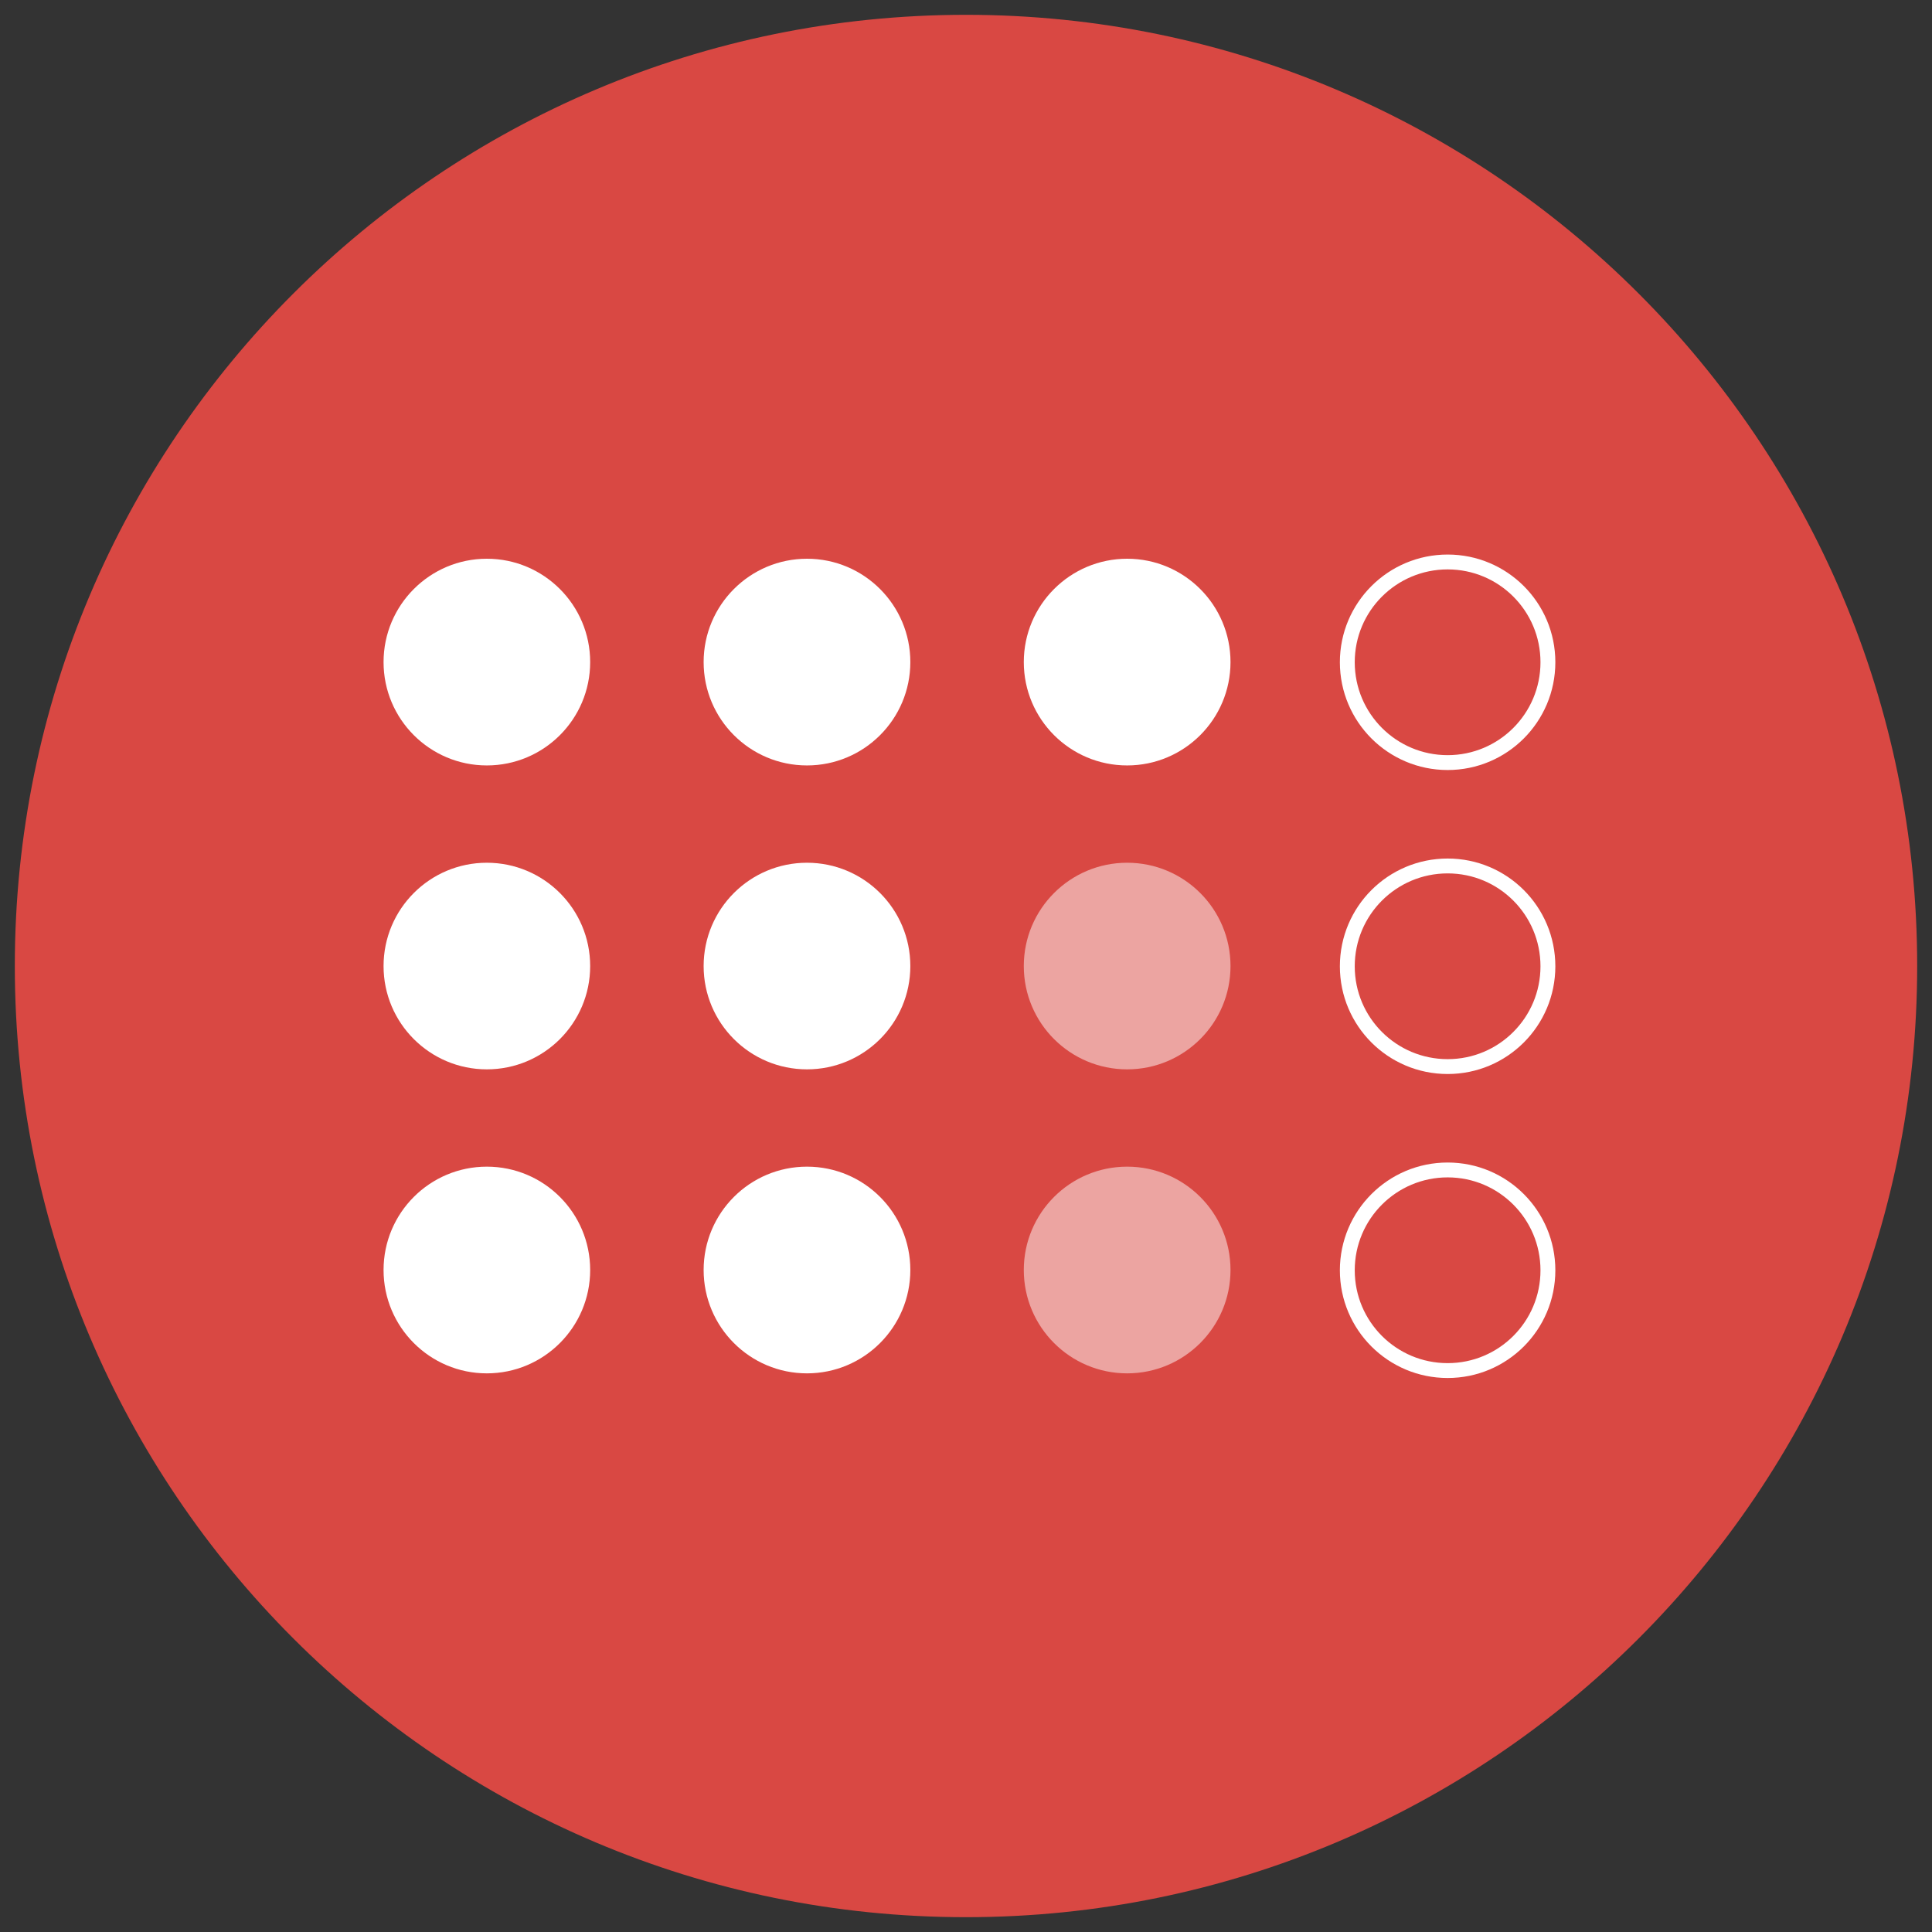 <?xml version="1.0" encoding="UTF-8"?>
<svg xmlns="http://www.w3.org/2000/svg" xmlns:xlink="http://www.w3.org/1999/xlink" width="85pt" height="85pt" viewBox="0 0 85 85" version="1.1">
<rect x="0" y="0" width="85" height="85" fill="#333333" stroke="none"/>
<defs>
<filter id="alpha" filterUnits="objectBoundingBox" x="0%" y="0%" width="100%" height="100%">
  <feColorMatrix type="matrix" in="SourceGraphic" values="0 0 0 0 1 0 0 0 0 1 0 0 0 0 1 0 0 0 1 0"/>
</filter>
<mask id="mask0">
  <g filter="url(#alpha)">
<rect x="0" y="0" width="85" height="85" style="fill:rgb(0%,0%,0%);fill-opacity:0.502;stroke:none;"/>
  </g>
</mask>
<clipPath id="clip1">
  <rect x="0" y="0" width="85" height="85"/>
</clipPath>
<g id="surface5" clip-path="url(#clip1)">
<path style=" stroke:none;fill-rule:nonzero;fill:rgb(100%,100%,100%);fill-opacity:1;" d="M 54.137 42.504 C 54.137 45.012 52.102 47.047 49.59 47.047 C 47.078 47.047 45.043 45.012 45.043 42.504 C 45.043 39.992 47.078 37.957 49.59 37.957 C 52.102 37.957 54.137 39.992 54.137 42.504 Z M 54.137 42.504 "/>
</g>
<mask id="mask1">
  <g filter="url(#alpha)">
<rect x="0" y="0" width="85" height="85" style="fill:rgb(0%,0%,0%);fill-opacity:0.502;stroke:none;"/>
  </g>
</mask>
<clipPath id="clip2">
  <rect x="0" y="0" width="85" height="85"/>
</clipPath>
<g id="surface8" clip-path="url(#clip2)">
<path style=" stroke:none;fill-rule:nonzero;fill:rgb(100%,100%,100%);fill-opacity:1;" d="M 54.137 55.875 C 54.137 58.383 52.102 60.422 49.59 60.422 C 47.078 60.422 45.043 58.383 45.043 55.875 C 45.043 53.363 47.078 51.328 49.59 51.328 C 52.102 51.328 54.137 53.363 54.137 55.875 Z M 54.137 55.875 "/>
</g>
</defs>
<g id="surface1">
<path style=" stroke:none;fill-rule:nonzero;fill:rgb(85.098%,28.235%,26.275%);fill-opacity:1;" d="M 84.348 42.5 C 84.348 65.609 65.609 84.348 42.5 84.348 C 19.391 84.348 0.652 65.609 0.652 42.5 C 0.652 19.391 19.391 0.652 42.5 0.652 C 65.609 0.652 84.348 19.391 84.348 42.5 Z M 84.348 42.5 "/>
<path style=" stroke:none;fill-rule:nonzero;fill:rgb(100%,100%,100%);fill-opacity:1;" d="M 25.965 29.129 C 25.965 31.641 23.93 33.676 21.418 33.676 C 18.91 33.676 16.875 31.641 16.875 29.129 C 16.875 26.621 18.91 24.582 21.418 24.582 C 23.93 24.582 25.965 26.621 25.965 29.129 Z M 25.965 29.129 "/>
<path style=" stroke:none;fill-rule:nonzero;fill:rgb(100%,100%,100%);fill-opacity:1;" d="M 25.965 42.504 C 25.965 45.012 23.93 47.047 21.418 47.047 C 18.91 47.047 16.875 45.012 16.875 42.504 C 16.875 39.992 18.91 37.957 21.418 37.957 C 23.93 37.957 25.965 39.992 25.965 42.504 Z M 25.965 42.504 "/>
<path style=" stroke:none;fill-rule:nonzero;fill:rgb(100%,100%,100%);fill-opacity:1;" d="M 25.965 55.875 C 25.965 58.383 23.93 60.422 21.418 60.422 C 18.91 60.422 16.875 58.383 16.875 55.875 C 16.875 53.363 18.91 51.328 21.418 51.328 C 23.93 51.328 25.965 53.363 25.965 55.875 Z M 25.965 55.875 "/>
<path style=" stroke:none;fill-rule:nonzero;fill:rgb(100%,100%,100%);fill-opacity:1;" d="M 40.051 29.129 C 40.051 31.641 38.016 33.676 35.504 33.676 C 32.992 33.676 30.957 31.641 30.957 29.129 C 30.957 26.621 32.992 24.582 35.504 24.582 C 38.016 24.582 40.051 26.621 40.051 29.129 Z M 40.051 29.129 "/>
<path style=" stroke:none;fill-rule:nonzero;fill:rgb(100%,100%,100%);fill-opacity:1;" d="M 40.051 42.504 C 40.051 45.012 38.016 47.047 35.504 47.047 C 32.992 47.047 30.957 45.012 30.957 42.504 C 30.957 39.992 32.992 37.957 35.504 37.957 C 38.016 37.957 40.051 39.992 40.051 42.504 Z M 40.051 42.504 "/>
<path style=" stroke:none;fill-rule:nonzero;fill:rgb(100%,100%,100%);fill-opacity:1;" d="M 40.051 55.875 C 40.051 58.383 38.016 60.422 35.504 60.422 C 32.992 60.422 30.957 58.383 30.957 55.875 C 30.957 53.363 32.992 51.328 35.504 51.328 C 38.016 51.328 40.051 53.363 40.051 55.875 Z M 40.051 55.875 "/>
<path style=" stroke:none;fill-rule:nonzero;fill:rgb(100%,100%,100%);fill-opacity:1;" d="M 54.137 29.129 C 54.137 31.641 52.102 33.676 49.59 33.676 C 47.078 33.676 45.043 31.641 45.043 29.129 C 45.043 26.621 47.078 24.582 49.59 24.582 C 52.102 24.582 54.137 26.621 54.137 29.129 Z M 54.137 29.129 "/>
<use xlink:href="#surface5" mask="url(#mask0)"/>
<use xlink:href="#surface8" mask="url(#mask1)"/>
<path style="fill:none;stroke-width:1;stroke-linecap:butt;stroke-linejoin:miter;stroke:rgb(100%,100%,100%);stroke-opacity:1;stroke-miterlimit:4;" d="M 104.131 44.55 C 104.131 48.278 101.114 51.301 97.386 51.301 C 93.659 51.301 90.636 48.278 90.636 44.55 C 90.636 40.822 93.659 37.805 97.386 37.805 C 101.114 37.805 104.131 40.822 104.131 44.55 Z M 104.131 44.55 " transform="matrix(0.654,0,0,0.654,0,0)"/>
<path style="fill:none;stroke-width:1;stroke-linecap:butt;stroke-linejoin:miter;stroke:rgb(100%,100%,100%);stroke-opacity:1;stroke-miterlimit:4;" d="M 104.131 65.006 C 104.131 68.734 101.114 71.751 97.386 71.751 C 93.659 71.751 90.636 68.734 90.636 65.006 C 90.636 61.272 93.659 58.255 97.386 58.255 C 101.114 58.255 104.131 61.272 104.131 65.006 Z M 104.131 65.006 " transform="matrix(0.654,0,0,0.654,0,0)"/>
<path style="fill:none;stroke-width:1;stroke-linecap:butt;stroke-linejoin:miter;stroke:rgb(100%,100%,100%);stroke-opacity:1;stroke-miterlimit:4;" d="M 104.131 85.456 C 104.131 89.184 101.114 92.201 97.386 92.201 C 93.659 92.201 90.636 89.184 90.636 85.456 C 90.636 81.728 93.659 78.705 97.386 78.705 C 101.114 78.705 104.131 81.728 104.131 85.456 Z M 104.131 85.456 " transform="matrix(0.654,0,0,0.654,0,0)"/>
</g>
</svg>
